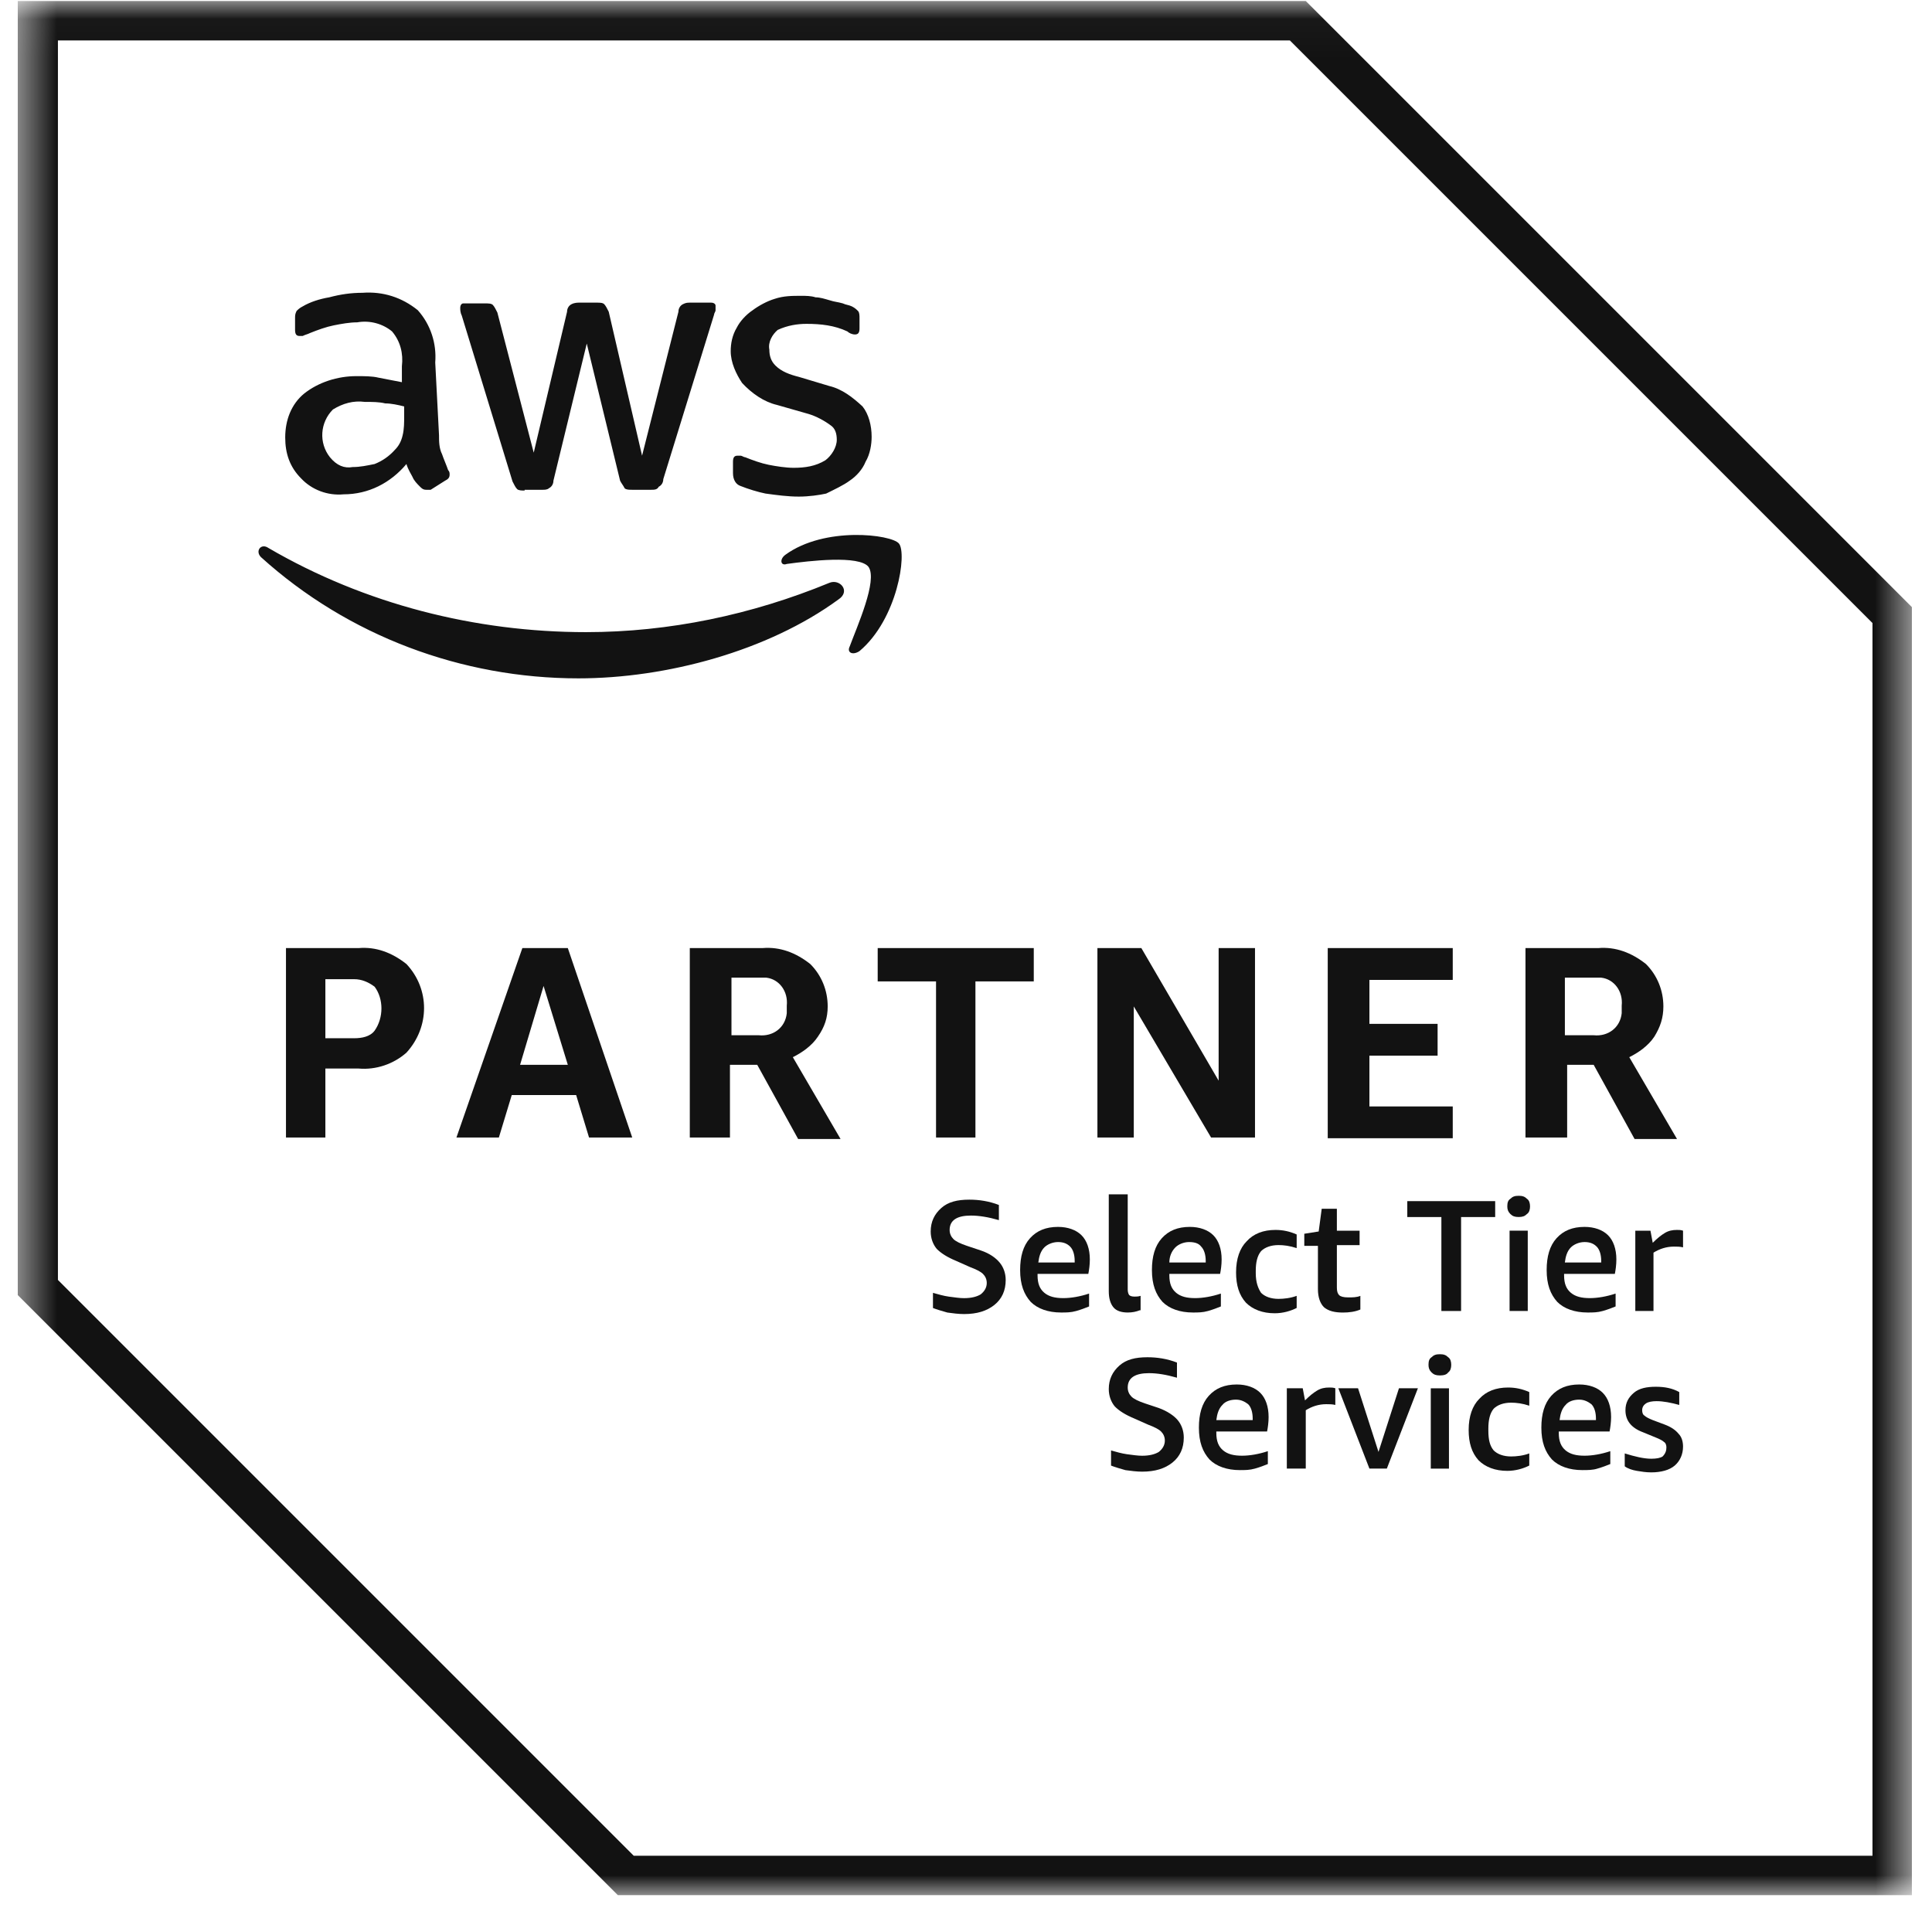 <svg width="51" height="51" viewBox="0 0 51 51" fill="none" xmlns="http://www.w3.org/2000/svg">
<mask id="mask0_99_212" style="mask-type:luminance" maskUnits="userSpaceOnUse" x="0" y="0" width="51" height="51">
<path d="M50.469 0.027H0.469V50.027H50.469V0.027Z" fill="white"/>
</mask>
<g mask="url(#mask0_99_212)">
<path d="M34.049 1.067L49.429 16.447V48.987H16.729L1.529 33.787V1.067H34.049ZM34.469 0.027H0.469V34.187L16.309 50.027H50.469V16.027L34.469 0.027Z" fill="#121212"/>
<path d="M8.589 28.188V30.027H7.549V25.027H9.469C9.929 24.988 10.349 25.148 10.729 25.448C11.349 26.108 11.349 27.108 10.729 27.788C10.389 28.087 9.929 28.247 9.469 28.207H8.589V28.188ZM8.589 27.407H9.349C9.549 27.407 9.769 27.367 9.889 27.207C10.129 26.867 10.129 26.367 9.889 26.047C9.729 25.927 9.549 25.848 9.349 25.848H8.589V27.407ZM15.549 30.027L15.209 28.907H13.509L13.169 30.027H12.049L13.789 25.027H14.989L16.689 30.027H15.549ZM13.729 28.108H14.989L14.349 26.027L13.729 28.108ZM18.209 30.027V25.027H20.129C20.589 24.988 21.009 25.148 21.389 25.448C21.689 25.747 21.849 26.148 21.849 26.567C21.849 26.867 21.769 27.108 21.589 27.367C21.429 27.608 21.169 27.788 20.929 27.907L22.189 30.067H21.069L19.989 28.108H19.269V30.027H18.209ZM19.269 27.328H20.029C20.409 27.367 20.729 27.128 20.769 26.747C20.769 26.668 20.769 26.628 20.769 26.547C20.809 26.168 20.569 25.848 20.229 25.808C20.189 25.808 20.109 25.808 20.069 25.808H19.309V27.348H19.269V27.328ZM24.709 30.027V25.907H23.169V25.027H27.289V25.907H25.749V30.027H24.709ZM29.929 26.567V30.027H28.969V25.027H30.129L32.169 28.527V25.027H33.129V30.027H31.969L29.929 26.567ZM35.049 30.027V25.027H38.349V25.867H36.149V27.027H37.949V27.867H36.149V29.207H38.349V30.047H35.049V30.027ZM40.269 30.027V25.027H42.189C42.649 24.988 43.069 25.148 43.449 25.448C43.749 25.747 43.909 26.148 43.909 26.567C43.909 26.867 43.829 27.108 43.669 27.367C43.509 27.608 43.249 27.788 43.009 27.907L44.269 30.067H43.149L42.069 28.108H41.369V30.027H40.269ZM41.309 27.328H42.069C42.449 27.367 42.769 27.128 42.809 26.747C42.809 26.668 42.809 26.628 42.809 26.547C42.849 26.168 42.609 25.848 42.269 25.808C42.229 25.808 42.149 25.808 42.109 25.808H41.309V27.328Z" fill="#121212"/>
<path d="M11.589 11.489C11.589 11.649 11.589 11.829 11.669 11.989C11.709 12.109 11.789 12.289 11.829 12.409C11.869 12.449 11.869 12.489 11.869 12.529C11.869 12.609 11.829 12.649 11.749 12.689L11.369 12.929C11.369 12.929 11.329 12.929 11.249 12.929C11.169 12.929 11.129 12.889 11.089 12.849C11.009 12.769 10.929 12.689 10.889 12.589C10.849 12.509 10.769 12.389 10.729 12.249C10.309 12.749 9.729 13.049 9.069 13.049C8.649 13.089 8.229 12.929 7.949 12.629C7.649 12.329 7.529 11.969 7.529 11.549C7.529 11.089 7.689 10.669 8.029 10.389C8.409 10.089 8.909 9.929 9.409 9.929C9.609 9.929 9.829 9.929 9.989 9.969C10.189 10.009 10.409 10.049 10.609 10.089V9.669C10.649 9.329 10.569 9.009 10.349 8.749C10.109 8.549 9.769 8.449 9.429 8.509C9.229 8.509 9.009 8.549 8.809 8.589C8.609 8.629 8.389 8.709 8.189 8.789C8.109 8.829 8.069 8.829 7.989 8.869C7.949 8.869 7.949 8.869 7.909 8.869C7.829 8.869 7.789 8.829 7.789 8.709V8.409C7.789 8.329 7.789 8.289 7.829 8.209C7.869 8.169 7.909 8.129 7.989 8.089C8.189 7.969 8.449 7.889 8.689 7.849C8.989 7.769 9.269 7.729 9.569 7.729C10.109 7.689 10.609 7.849 11.029 8.189C11.369 8.569 11.529 9.069 11.489 9.569L11.589 11.489ZM9.309 12.329C9.509 12.329 9.689 12.289 9.889 12.249C10.089 12.169 10.269 12.049 10.429 11.869C10.509 11.789 10.589 11.669 10.629 11.489C10.669 11.329 10.669 11.149 10.669 10.989V10.729C10.509 10.689 10.329 10.649 10.169 10.649C10.009 10.609 9.829 10.609 9.629 10.609C9.329 10.569 9.049 10.649 8.789 10.809C8.449 11.149 8.409 11.689 8.709 12.069C8.889 12.289 9.089 12.369 9.309 12.329ZM13.849 12.949C13.769 12.949 13.689 12.949 13.649 12.909C13.609 12.869 13.569 12.789 13.529 12.709L12.189 8.329C12.149 8.249 12.149 8.169 12.149 8.129C12.149 8.049 12.189 8.009 12.229 8.009H12.269H12.809C12.889 8.009 12.969 8.009 13.009 8.049C13.049 8.089 13.089 8.169 13.129 8.249L14.089 11.949L14.969 8.229C14.969 8.149 15.009 8.069 15.089 8.029C15.169 7.989 15.249 7.989 15.289 7.989H15.749C15.829 7.989 15.909 7.989 15.949 8.029C15.989 8.069 16.029 8.149 16.069 8.229L16.949 12.029L17.909 8.229C17.909 8.149 17.949 8.069 18.029 8.029C18.109 7.989 18.149 7.989 18.229 7.989H18.769C18.849 7.989 18.889 8.029 18.889 8.069V8.109C18.889 8.149 18.889 8.149 18.889 8.189C18.889 8.229 18.849 8.269 18.849 8.309L17.509 12.649C17.509 12.729 17.469 12.809 17.389 12.849C17.349 12.929 17.269 12.929 17.189 12.929H16.689C16.609 12.929 16.529 12.929 16.489 12.889C16.449 12.809 16.409 12.769 16.369 12.689L15.489 9.069L14.609 12.689C14.609 12.769 14.569 12.849 14.489 12.889C14.449 12.929 14.369 12.929 14.329 12.929H13.849V12.949ZM21.089 13.109C20.789 13.109 20.509 13.069 20.209 13.029C20.009 12.989 19.749 12.909 19.549 12.829C19.429 12.789 19.349 12.669 19.349 12.489V12.189C19.349 12.069 19.389 12.029 19.469 12.029C19.509 12.029 19.549 12.029 19.549 12.029C19.589 12.029 19.629 12.069 19.669 12.069C19.869 12.149 20.089 12.229 20.289 12.269C20.489 12.309 20.749 12.349 20.949 12.349C21.249 12.349 21.529 12.309 21.789 12.149C21.949 12.029 22.089 11.809 22.089 11.609C22.089 11.449 22.049 11.309 21.929 11.229C21.769 11.109 21.549 10.989 21.349 10.929L20.509 10.689C20.169 10.609 19.849 10.389 19.589 10.109C19.429 9.869 19.289 9.569 19.289 9.269C19.289 9.069 19.329 8.849 19.449 8.649C19.529 8.489 19.689 8.309 19.869 8.189C20.029 8.069 20.249 7.949 20.449 7.889C20.689 7.809 20.909 7.809 21.149 7.809C21.269 7.809 21.409 7.809 21.529 7.849C21.649 7.849 21.769 7.889 21.909 7.929C22.029 7.969 22.109 7.969 22.249 8.009C22.329 8.049 22.409 8.049 22.489 8.089C22.569 8.129 22.609 8.169 22.649 8.209C22.689 8.249 22.689 8.329 22.689 8.409V8.669C22.689 8.789 22.649 8.829 22.569 8.829C22.489 8.829 22.409 8.789 22.369 8.749C22.029 8.589 21.669 8.549 21.289 8.549C21.049 8.549 20.789 8.589 20.529 8.709C20.389 8.829 20.269 9.029 20.309 9.229C20.309 9.389 20.349 9.529 20.469 9.649C20.629 9.809 20.849 9.889 21.089 9.949L21.889 10.189C22.229 10.269 22.509 10.489 22.769 10.729C22.929 10.929 23.009 11.229 23.009 11.529C23.009 11.729 22.969 11.989 22.849 12.189C22.769 12.389 22.609 12.569 22.429 12.689C22.269 12.809 22.009 12.929 21.809 13.029C21.629 13.069 21.349 13.109 21.089 13.109Z" fill="#121212"/>
<path d="M22.129 15.827C20.269 17.187 17.589 17.907 15.269 17.907C12.189 17.907 9.189 16.787 6.889 14.707C6.729 14.547 6.889 14.327 7.089 14.467C9.629 15.947 12.549 16.687 15.469 16.687C17.669 16.687 19.849 16.227 21.889 15.387C22.169 15.267 22.469 15.607 22.129 15.827ZM22.429 17.067C22.349 17.227 22.509 17.307 22.689 17.187C23.689 16.347 23.949 14.607 23.729 14.347C23.529 14.107 21.769 13.887 20.729 14.647C20.569 14.767 20.609 14.947 20.769 14.887C21.349 14.807 22.689 14.647 22.929 14.967C23.169 15.327 22.629 16.527 22.429 17.067Z" fill="#121212"/>
<path d="M25.248 33.288C25.008 33.188 24.848 33.088 24.728 32.968C24.628 32.848 24.568 32.688 24.568 32.508C24.568 32.248 24.668 32.048 24.848 31.888C25.028 31.728 25.268 31.668 25.588 31.668C25.848 31.668 26.108 31.708 26.368 31.808V32.208C26.088 32.128 25.848 32.088 25.628 32.088C25.268 32.088 25.068 32.208 25.068 32.468C25.068 32.568 25.108 32.648 25.168 32.708C25.228 32.768 25.348 32.828 25.528 32.888L25.888 33.008C26.128 33.088 26.288 33.208 26.388 33.328C26.488 33.448 26.548 33.608 26.548 33.788C26.548 34.068 26.448 34.288 26.248 34.448C26.048 34.608 25.788 34.688 25.448 34.688C25.308 34.688 25.148 34.668 25.008 34.648C24.868 34.608 24.728 34.568 24.628 34.528V34.128C24.768 34.168 24.908 34.208 25.048 34.228C25.208 34.248 25.328 34.268 25.448 34.268C25.648 34.268 25.788 34.228 25.888 34.168C25.988 34.088 26.048 33.988 26.048 33.868C26.048 33.768 26.008 33.688 25.948 33.628C25.888 33.568 25.768 33.508 25.608 33.448L25.248 33.288Z" fill="#121212"/>
<path d="M27.389 33.667C27.389 33.887 27.449 34.027 27.569 34.127C27.689 34.227 27.849 34.267 28.069 34.267C28.269 34.267 28.509 34.227 28.749 34.147V34.487C28.649 34.527 28.549 34.567 28.409 34.607C28.269 34.647 28.149 34.647 28.009 34.647C27.669 34.647 27.389 34.547 27.209 34.367C27.029 34.167 26.929 33.907 26.929 33.527C26.929 33.167 27.009 32.887 27.189 32.687C27.369 32.487 27.609 32.387 27.929 32.387C28.189 32.387 28.409 32.467 28.549 32.607C28.689 32.747 28.769 32.967 28.769 33.247C28.769 33.387 28.749 33.527 28.729 33.627H27.389V33.667ZM27.929 32.787C27.789 32.787 27.649 32.847 27.569 32.927C27.469 33.027 27.429 33.167 27.409 33.327H28.369V33.287C28.369 33.127 28.329 32.987 28.249 32.907C28.169 32.827 28.069 32.787 27.929 32.787Z" fill="#121212"/>
<path d="M30.089 34.587C29.989 34.627 29.889 34.647 29.769 34.647C29.609 34.647 29.469 34.607 29.389 34.507C29.309 34.407 29.269 34.267 29.269 34.087V31.527H29.769V34.047C29.769 34.107 29.789 34.167 29.809 34.187C29.829 34.207 29.869 34.227 29.949 34.227C29.989 34.227 30.049 34.227 30.109 34.207V34.587H30.089Z" fill="#121212"/>
<path d="M30.868 33.667C30.868 33.887 30.928 34.027 31.048 34.127C31.168 34.227 31.328 34.267 31.548 34.267C31.748 34.267 31.988 34.227 32.228 34.147V34.487C32.128 34.527 32.028 34.567 31.888 34.607C31.748 34.647 31.628 34.647 31.488 34.647C31.148 34.647 30.868 34.547 30.688 34.367C30.508 34.167 30.408 33.907 30.408 33.527C30.408 33.167 30.488 32.887 30.668 32.687C30.848 32.487 31.088 32.387 31.408 32.387C31.668 32.387 31.888 32.467 32.028 32.607C32.168 32.747 32.248 32.967 32.248 33.247C32.248 33.387 32.228 33.527 32.208 33.627H30.868V33.667ZM31.388 32.787C31.248 32.787 31.108 32.847 31.028 32.927C30.928 33.027 30.868 33.167 30.868 33.327H31.828V33.287C31.828 33.127 31.788 32.987 31.708 32.907C31.648 32.827 31.548 32.787 31.388 32.787Z" fill="#121212"/>
<path d="M34.229 34.527C34.069 34.607 33.869 34.667 33.649 34.667C33.329 34.667 33.069 34.567 32.889 34.387C32.709 34.187 32.629 33.927 32.629 33.587C32.629 33.227 32.729 32.947 32.909 32.767C33.089 32.567 33.349 32.467 33.669 32.467C33.869 32.467 34.049 32.507 34.229 32.587V32.947C34.049 32.887 33.889 32.867 33.749 32.867C33.549 32.867 33.389 32.927 33.289 33.027C33.189 33.147 33.149 33.327 33.149 33.547V33.607C33.149 33.847 33.209 34.007 33.289 34.127C33.389 34.227 33.549 34.287 33.749 34.287C33.889 34.287 34.069 34.267 34.229 34.207V34.527Z" fill="#121212"/>
<path d="M35.91 34.568C35.77 34.628 35.61 34.648 35.45 34.648C35.23 34.648 35.07 34.608 34.95 34.508C34.85 34.408 34.79 34.248 34.79 34.028V32.888H34.43V32.568L34.81 32.508L34.89 31.908H35.29V32.488H35.89V32.868H35.29V33.988C35.29 34.088 35.31 34.148 35.35 34.188C35.39 34.228 35.47 34.248 35.59 34.248C35.71 34.248 35.81 34.248 35.91 34.208V34.568Z" fill="#121212"/>
<path d="M38.049 34.607V32.127H37.149V31.707H39.469V32.127H38.569V34.607H38.049Z" fill="#121212"/>
<path d="M39.849 34.606V32.486H40.329V34.606H39.849ZM40.089 32.126C39.989 32.126 39.929 32.106 39.869 32.046C39.809 31.986 39.789 31.926 39.789 31.846C39.789 31.746 39.809 31.686 39.869 31.646C39.929 31.586 39.989 31.566 40.089 31.566C40.189 31.566 40.249 31.586 40.309 31.646C40.369 31.686 40.389 31.766 40.389 31.846C40.389 31.926 40.369 32.006 40.309 32.046C40.249 32.106 40.189 32.126 40.089 32.126Z" fill="#121212"/>
<path d="M41.288 33.667C41.288 33.887 41.348 34.027 41.468 34.127C41.588 34.227 41.748 34.267 41.968 34.267C42.168 34.267 42.408 34.227 42.648 34.147V34.487C42.548 34.527 42.448 34.567 42.308 34.607C42.168 34.647 42.048 34.647 41.908 34.647C41.568 34.647 41.288 34.547 41.108 34.367C40.928 34.167 40.828 33.907 40.828 33.527C40.828 33.167 40.908 32.887 41.088 32.687C41.268 32.487 41.508 32.387 41.828 32.387C42.088 32.387 42.308 32.467 42.448 32.607C42.588 32.747 42.668 32.967 42.668 33.247C42.668 33.387 42.648 33.527 42.628 33.627H41.288V33.667ZM41.828 32.787C41.688 32.787 41.548 32.847 41.468 32.927C41.368 33.027 41.328 33.167 41.308 33.327H42.268V33.287C42.268 33.127 42.228 32.987 42.148 32.907C42.068 32.827 41.968 32.787 41.828 32.787Z" fill="#121212"/>
<path d="M43.168 34.607V32.487H43.568L43.628 32.807C43.748 32.687 43.848 32.607 43.948 32.547C44.048 32.487 44.148 32.467 44.268 32.467C44.328 32.467 44.368 32.467 44.428 32.487V32.927C44.348 32.907 44.268 32.907 44.188 32.907C43.988 32.907 43.808 32.967 43.648 33.067V34.607H43.168Z" fill="#121212"/>
<path d="M29.949 37.448C29.709 37.348 29.549 37.248 29.429 37.128C29.329 37.008 29.269 36.848 29.269 36.668C29.269 36.408 29.369 36.208 29.549 36.048C29.729 35.888 29.969 35.828 30.289 35.828C30.549 35.828 30.809 35.868 31.069 35.968V36.368C30.789 36.288 30.549 36.248 30.329 36.248C29.969 36.248 29.769 36.368 29.769 36.628C29.769 36.728 29.809 36.808 29.869 36.868C29.929 36.928 30.049 36.988 30.229 37.048L30.589 37.168C30.809 37.248 30.989 37.368 31.089 37.488C31.189 37.608 31.249 37.768 31.249 37.948C31.249 38.228 31.149 38.448 30.949 38.608C30.749 38.768 30.489 38.848 30.149 38.848C30.009 38.848 29.849 38.828 29.709 38.808C29.569 38.768 29.429 38.728 29.329 38.688V38.288C29.469 38.328 29.609 38.368 29.749 38.388C29.909 38.408 30.029 38.428 30.149 38.428C30.349 38.428 30.489 38.388 30.589 38.328C30.689 38.248 30.749 38.148 30.749 38.028C30.749 37.928 30.709 37.848 30.649 37.788C30.589 37.728 30.469 37.668 30.309 37.608L29.949 37.448Z" fill="#121212"/>
<path d="M32.108 37.827C32.108 38.047 32.168 38.187 32.288 38.287C32.408 38.387 32.568 38.427 32.788 38.427C32.988 38.427 33.228 38.387 33.468 38.307V38.647C33.368 38.687 33.268 38.727 33.128 38.767C32.988 38.807 32.868 38.807 32.728 38.807C32.388 38.807 32.108 38.707 31.928 38.527C31.748 38.327 31.648 38.067 31.648 37.687C31.648 37.327 31.728 37.047 31.908 36.847C32.088 36.647 32.328 36.547 32.648 36.547C32.908 36.547 33.128 36.627 33.268 36.767C33.408 36.907 33.488 37.127 33.488 37.407C33.488 37.547 33.468 37.687 33.448 37.787H32.108V37.827ZM32.628 36.947C32.488 36.947 32.348 36.987 32.268 37.087C32.168 37.187 32.128 37.327 32.108 37.487H33.068V37.447C33.068 37.287 33.028 37.147 32.948 37.067C32.868 37.007 32.768 36.947 32.628 36.947Z" fill="#121212"/>
<path d="M33.969 38.767V36.647H34.389L34.449 36.967C34.569 36.847 34.669 36.767 34.769 36.707C34.869 36.647 34.969 36.627 35.089 36.627C35.149 36.627 35.189 36.627 35.249 36.647V37.087C35.169 37.067 35.089 37.067 35.009 37.067C34.809 37.067 34.629 37.127 34.469 37.227V38.767H33.969Z" fill="#121212"/>
<path d="M36.149 38.767L35.329 36.647H35.849L36.389 38.327L36.929 36.647H37.429L36.609 38.767H36.149Z" fill="#121212"/>
<path d="M37.769 38.768V36.648H38.249V38.768H37.769ZM38.009 36.308C37.909 36.308 37.849 36.288 37.789 36.228C37.729 36.168 37.709 36.108 37.709 36.028C37.709 35.928 37.729 35.868 37.789 35.828C37.849 35.768 37.909 35.748 38.009 35.748C38.109 35.748 38.169 35.768 38.229 35.828C38.289 35.868 38.309 35.948 38.309 36.028C38.309 36.108 38.289 36.188 38.229 36.228C38.189 36.288 38.109 36.308 38.009 36.308Z" fill="#121212"/>
<path d="M40.369 38.687C40.209 38.767 40.009 38.827 39.789 38.827C39.469 38.827 39.209 38.727 39.029 38.547C38.849 38.347 38.769 38.087 38.769 37.747C38.769 37.387 38.869 37.107 39.049 36.927C39.229 36.727 39.489 36.627 39.809 36.627C40.009 36.627 40.189 36.667 40.369 36.747V37.107C40.189 37.047 40.029 37.027 39.889 37.027C39.689 37.027 39.529 37.087 39.429 37.187C39.329 37.307 39.289 37.487 39.289 37.707V37.767C39.289 38.007 39.329 38.167 39.429 38.287C39.529 38.387 39.689 38.447 39.889 38.447C40.029 38.447 40.209 38.427 40.369 38.367V38.687Z" fill="#121212"/>
<path d="M41.148 37.827C41.148 38.047 41.209 38.187 41.328 38.287C41.449 38.387 41.608 38.427 41.828 38.427C42.029 38.427 42.269 38.387 42.508 38.307V38.647C42.408 38.687 42.309 38.727 42.169 38.767C42.048 38.807 41.908 38.807 41.769 38.807C41.428 38.807 41.148 38.707 40.968 38.527C40.788 38.327 40.688 38.067 40.688 37.687C40.688 37.327 40.769 37.047 40.949 36.847C41.129 36.647 41.368 36.547 41.688 36.547C41.949 36.547 42.169 36.627 42.309 36.767C42.449 36.907 42.529 37.127 42.529 37.407C42.529 37.547 42.508 37.687 42.489 37.787H41.148V37.827ZM41.688 36.947C41.548 36.947 41.408 36.987 41.328 37.087C41.228 37.187 41.188 37.327 41.169 37.487H42.129V37.447C42.129 37.287 42.089 37.147 42.008 37.067C41.928 37.007 41.828 36.947 41.688 36.947Z" fill="#121212"/>
<path d="M43.989 38.207C43.989 38.147 43.968 38.087 43.928 38.067C43.889 38.027 43.809 37.987 43.709 37.947L43.368 37.807C43.048 37.687 42.908 37.487 42.908 37.227C42.908 37.027 42.989 36.887 43.129 36.767C43.269 36.647 43.468 36.607 43.709 36.607C43.949 36.607 44.148 36.647 44.328 36.747V37.087C44.108 37.027 43.908 36.987 43.728 36.987C43.608 36.987 43.508 37.007 43.449 37.047C43.389 37.087 43.349 37.147 43.349 37.227C43.349 37.287 43.368 37.347 43.408 37.367C43.449 37.407 43.529 37.447 43.629 37.487L43.949 37.607C44.108 37.667 44.228 37.747 44.309 37.847C44.389 37.927 44.428 38.047 44.428 38.187C44.428 38.387 44.349 38.567 44.209 38.687C44.069 38.807 43.849 38.867 43.589 38.867C43.449 38.867 43.328 38.847 43.209 38.827C43.089 38.807 42.968 38.767 42.889 38.707V38.367C43.148 38.447 43.389 38.507 43.589 38.507C43.728 38.507 43.828 38.487 43.889 38.447C43.968 38.367 43.989 38.287 43.989 38.207Z" fill="#121212"/>
</g>
</svg>
